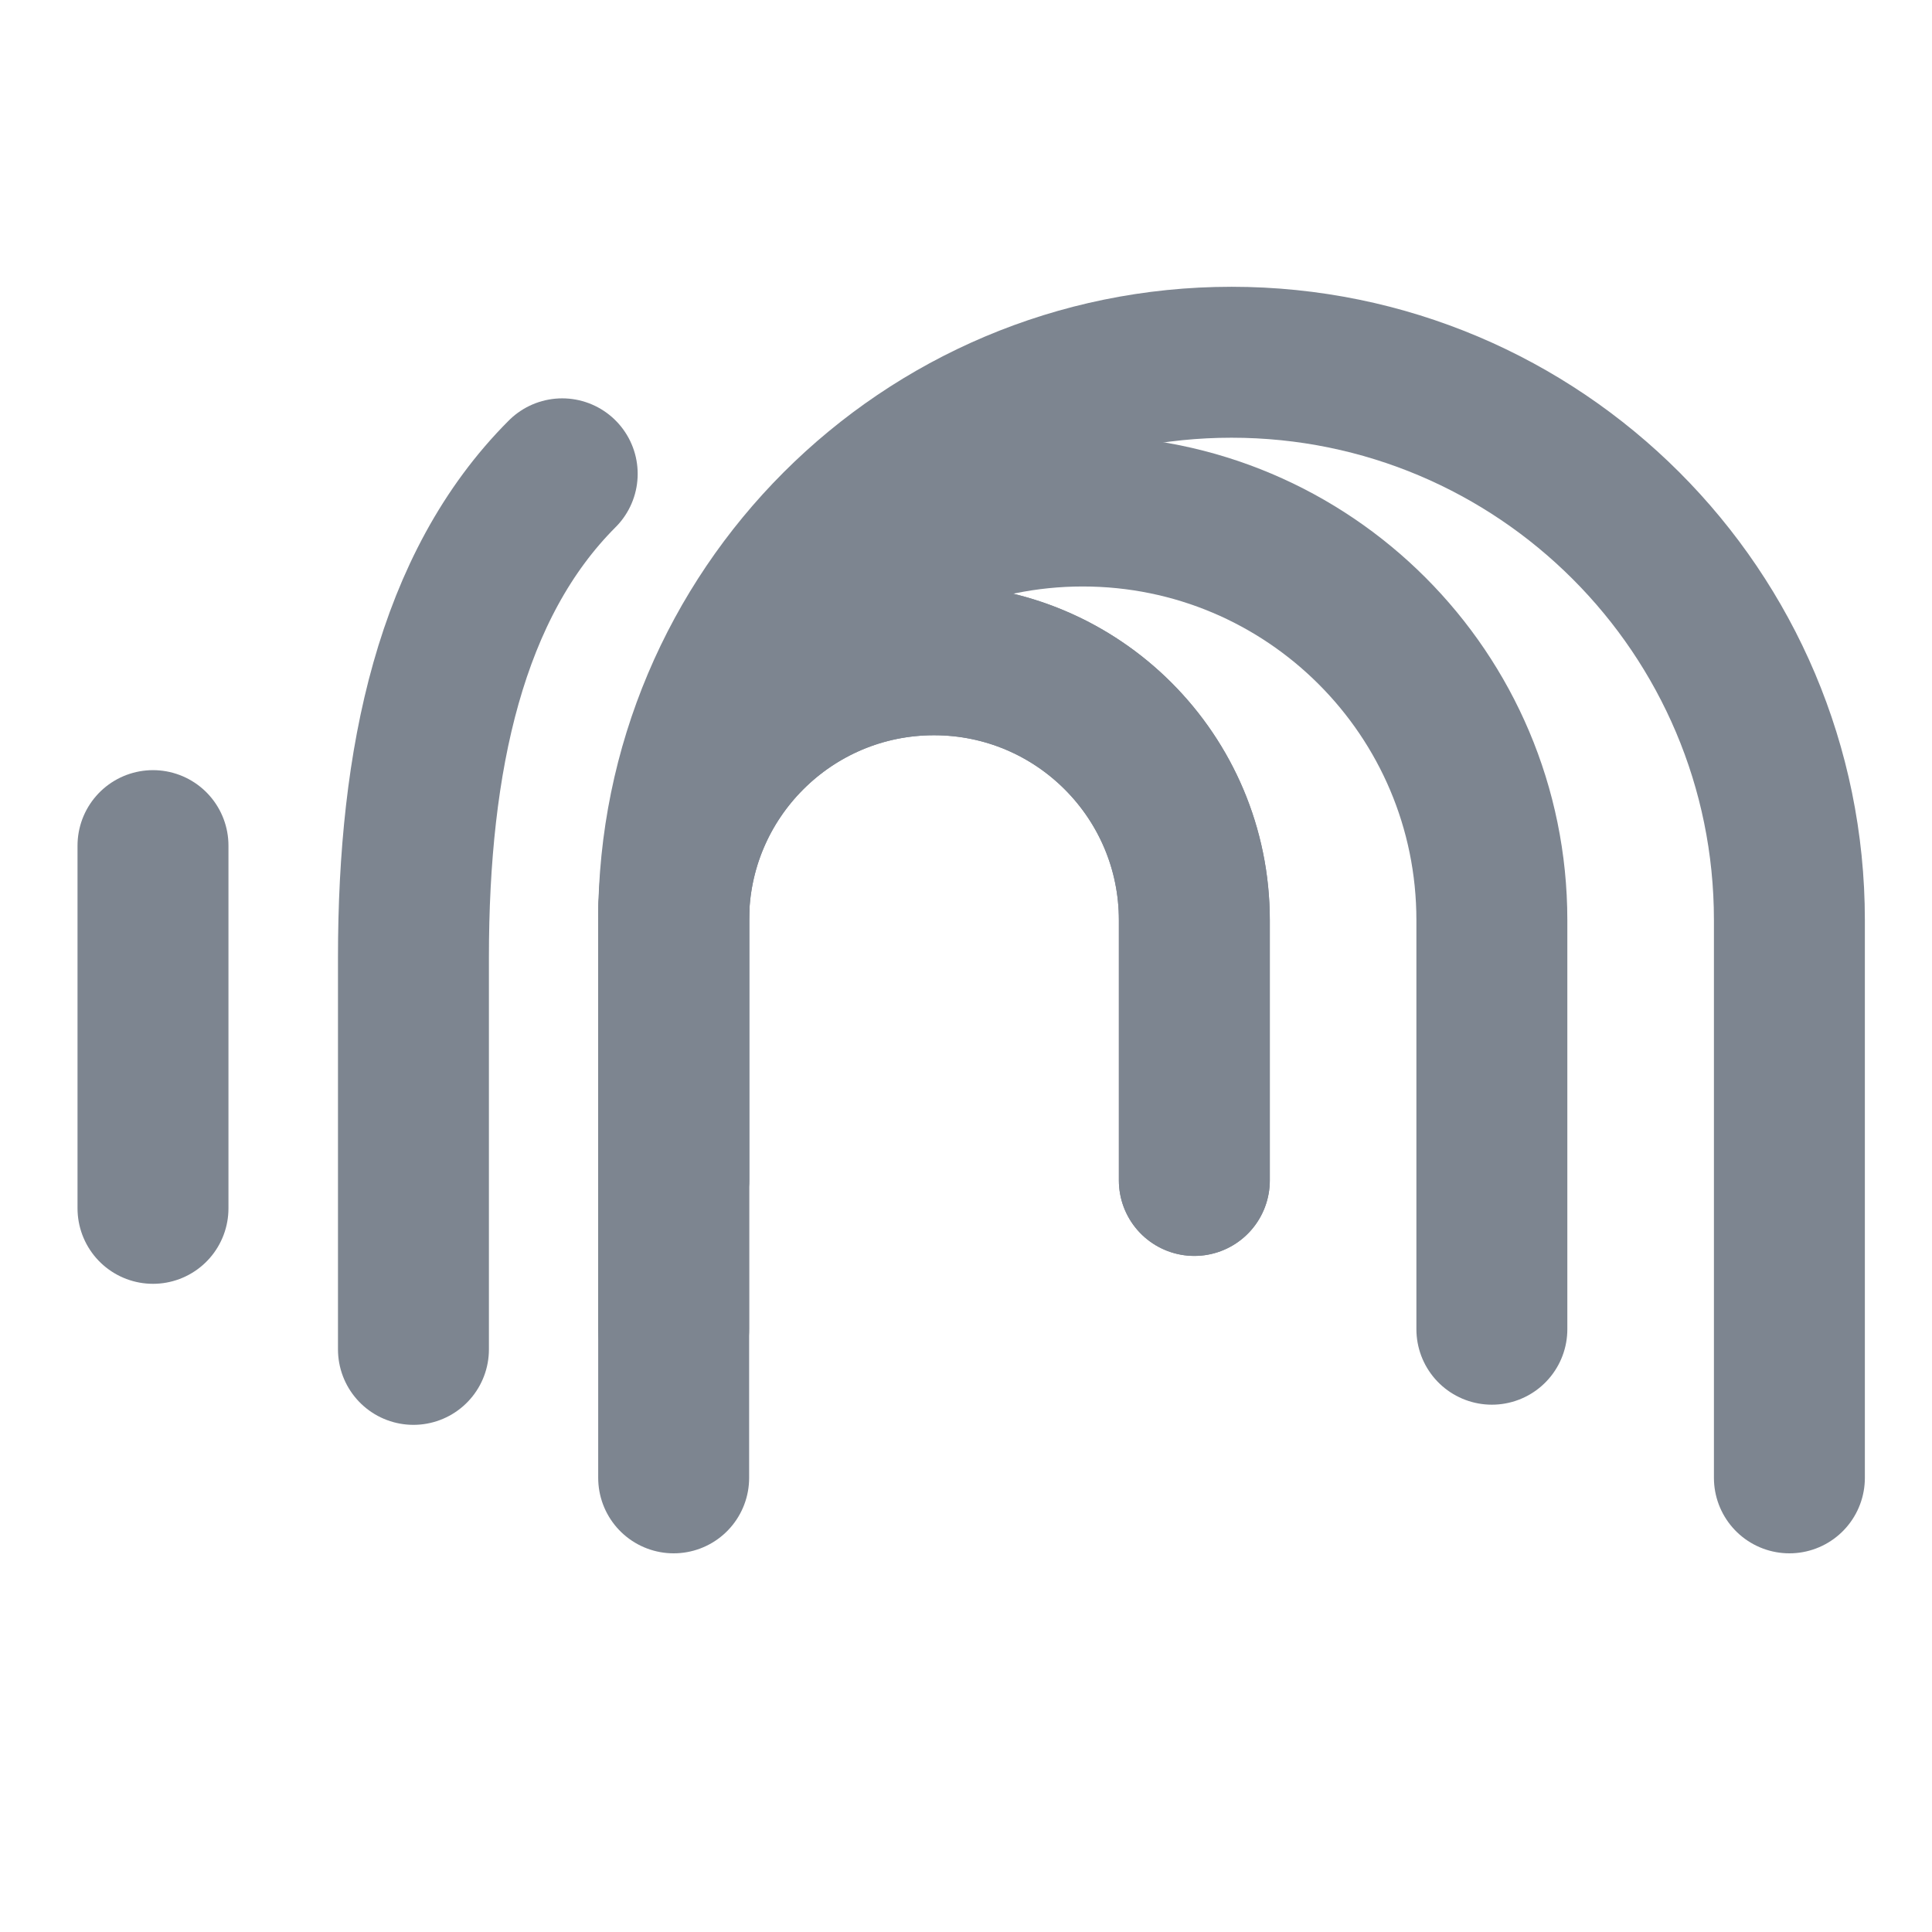 <svg width="16" height="16" viewBox="0 0 16 16" fill="none" xmlns="http://www.w3.org/2000/svg">
<path d="M4.656 3.924C3.732 4.848 3.424 6.288 3.424 7.928V11.175" stroke="#7D8590" stroke-width="1.25" stroke-linecap="round" stroke-linejoin="round"/>
<path d="M1.267 7.003V10.007" stroke="#7D8590" stroke-width="1.25" stroke-linecap="round" stroke-linejoin="round"/>
<path d="M5.579 9.776V7.62C5.579 6.429 6.544 5.464 7.735 5.464C8.926 5.464 9.891 6.429 9.891 7.62V9.776" stroke="#7D8590" stroke-width="1.25" stroke-linecap="round" stroke-linejoin="round"/>
<path d="M5.579 12.239V7.62C5.579 5.068 7.647 3 10.199 3C12.75 3 14.819 5.068 14.819 7.62V12.239" stroke="#7D8590" stroke-width="1.25" stroke-linecap="round" stroke-linejoin="round"/>
<path d="M5.579 11.008V7.62C5.579 5.749 7.096 4.232 8.967 4.232C10.838 4.232 12.355 5.749 12.355 7.62V11.008" stroke="#7D8590" stroke-width="1.25" stroke-linecap="round" stroke-linejoin="round"/>
<path d="M5.579 9.776V7.62C5.579 6.429 6.544 5.464 7.735 5.464C8.926 5.464 9.891 6.429 9.891 7.62V9.776" stroke="#7D8590" stroke-width="1.25" stroke-linecap="round" stroke-linejoin="round"/>
</svg>
